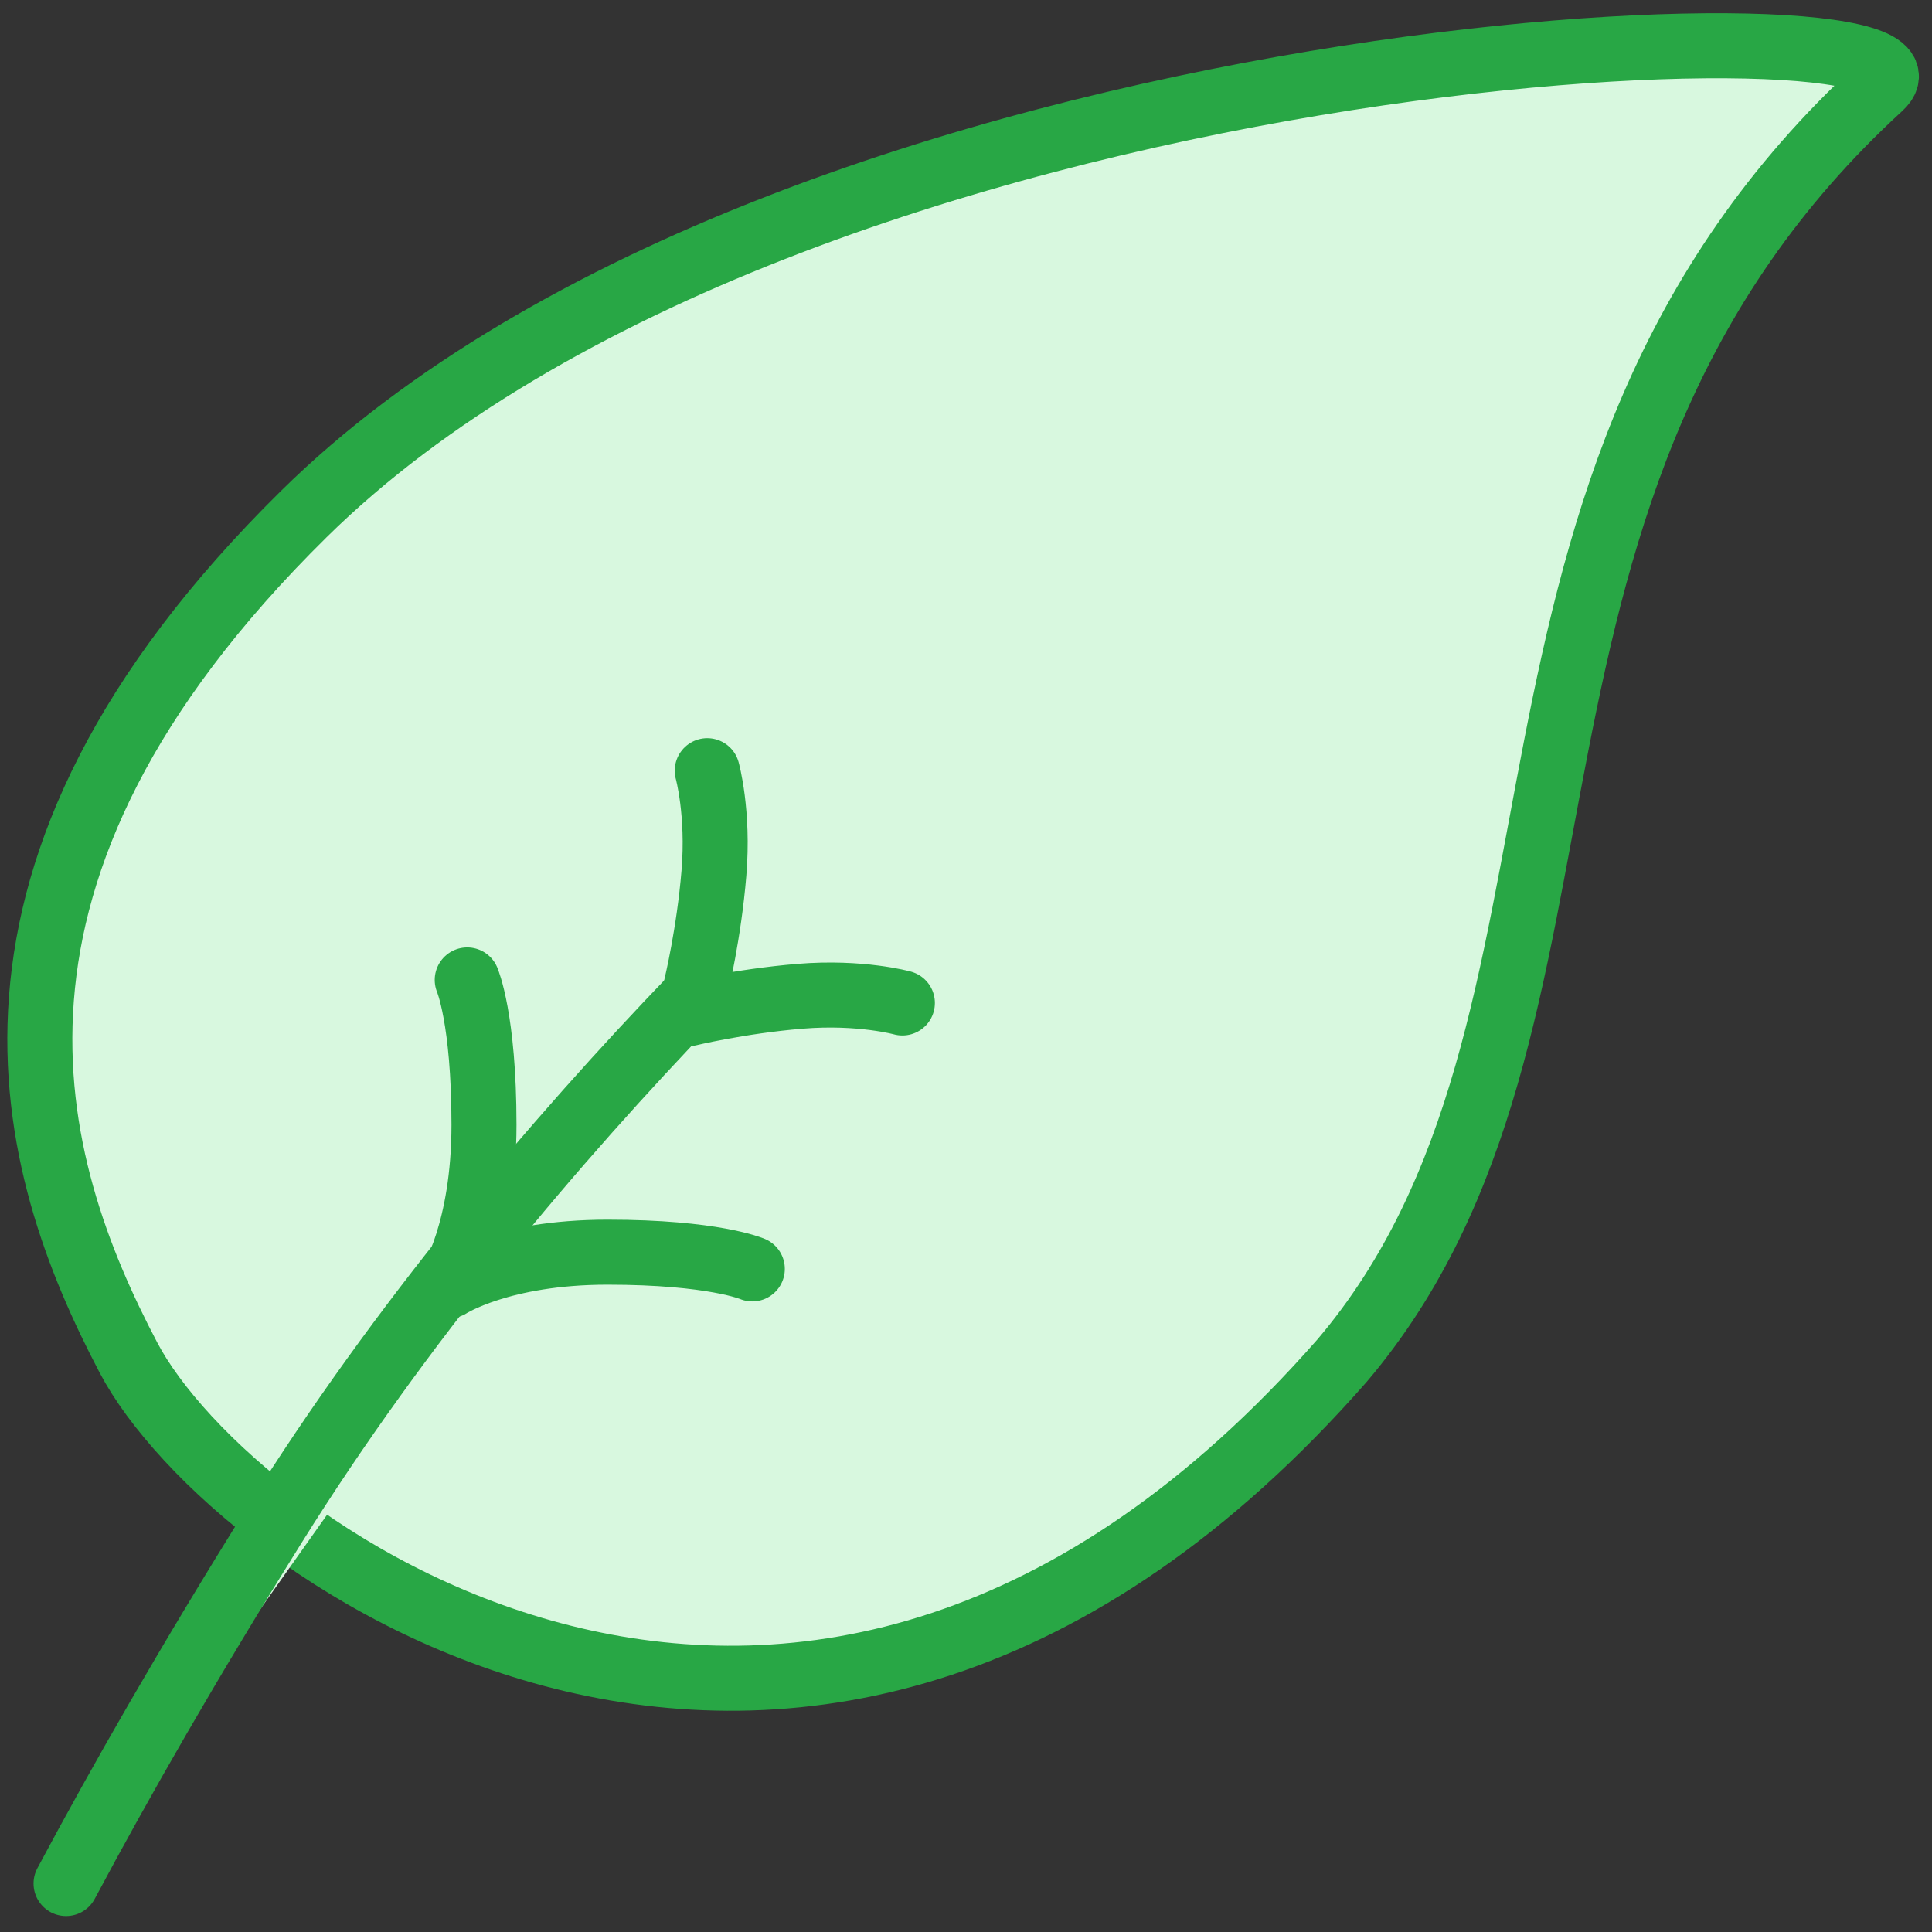<?xml version="1.0" encoding="UTF-8"?>
<svg width="104px" height="104px" viewBox="0 0 104 104" version="1.1" xmlns="http://www.w3.org/2000/svg" xmlns:xlink="http://www.w3.org/1999/xlink">
    <rect x="0" y="0" width="104" height="104" fill="#333333" stroke="none"/>
    <!-- Generator: Sketch 46.2 (44496) - http://www.bohemiancoding.com/sketch -->
    <title>healthcare-29</title>
    <desc>Created with Sketch.</desc>
    <defs></defs>
    <g id="ALL" stroke="none" stroke-width="1" fill="none" fill-rule="evenodd" stroke-linecap="round" stroke-linejoin="round">
        <g id="Primary" transform="translate(-3382, -16622)" stroke="#28A745" stroke-width="3.5" fill="#D8F8DF">
            <g id="Group-15" transform="translate(200, 200)">
                <g id="healthcare-29" transform="translate(3184, 16424)">
                    <path d="M4.92,71.093 C10.388,81.49 41.512,103.981 70.238,71.25 C85.767,52.983 75.788,24.153 99.216,2.686 C104.688,-2.327 40.914,-0.527 14.341,25.685 C-5.259,45.018 -0.548,60.696 4.92,71.093 L4.92,71.093 Z" id="Layer-1"></path>
                    <path d="M35.363,51.621 C27.806,59.479 19.558,69.222 12.775,80.085 C8.167,87.464 4.483,93.905 1.556,99.391" id="Layer-2"></path>
                    <path d="M22.194,67.208 C22.194,67.208 24.974,65.405 30.698,65.405 C36.422,65.405 38.497,66.306 38.497,66.306" id="Layer-3"></path>
                    <path d="M22.25,67.053 C22.25,67.053 24.053,64.272 24.053,58.548 C24.053,52.824 23.151,50.75 23.151,50.75" id="Layer-4"></path>
                    <path d="M35,52.581 C35,52.581 37.801,51.899 41.061,51.63 C44.321,51.361 46.575,51.99 46.575,51.99" id="Layer-5"></path>
                    <path d="M35.481,51.061 C35.481,51.061 36.162,48.26 36.431,45 C36.7,41.74 36.071,39.486 36.071,39.486" id="Layer-6"></path>
                </g>
            </g>
        </g>
    </g>
</svg>